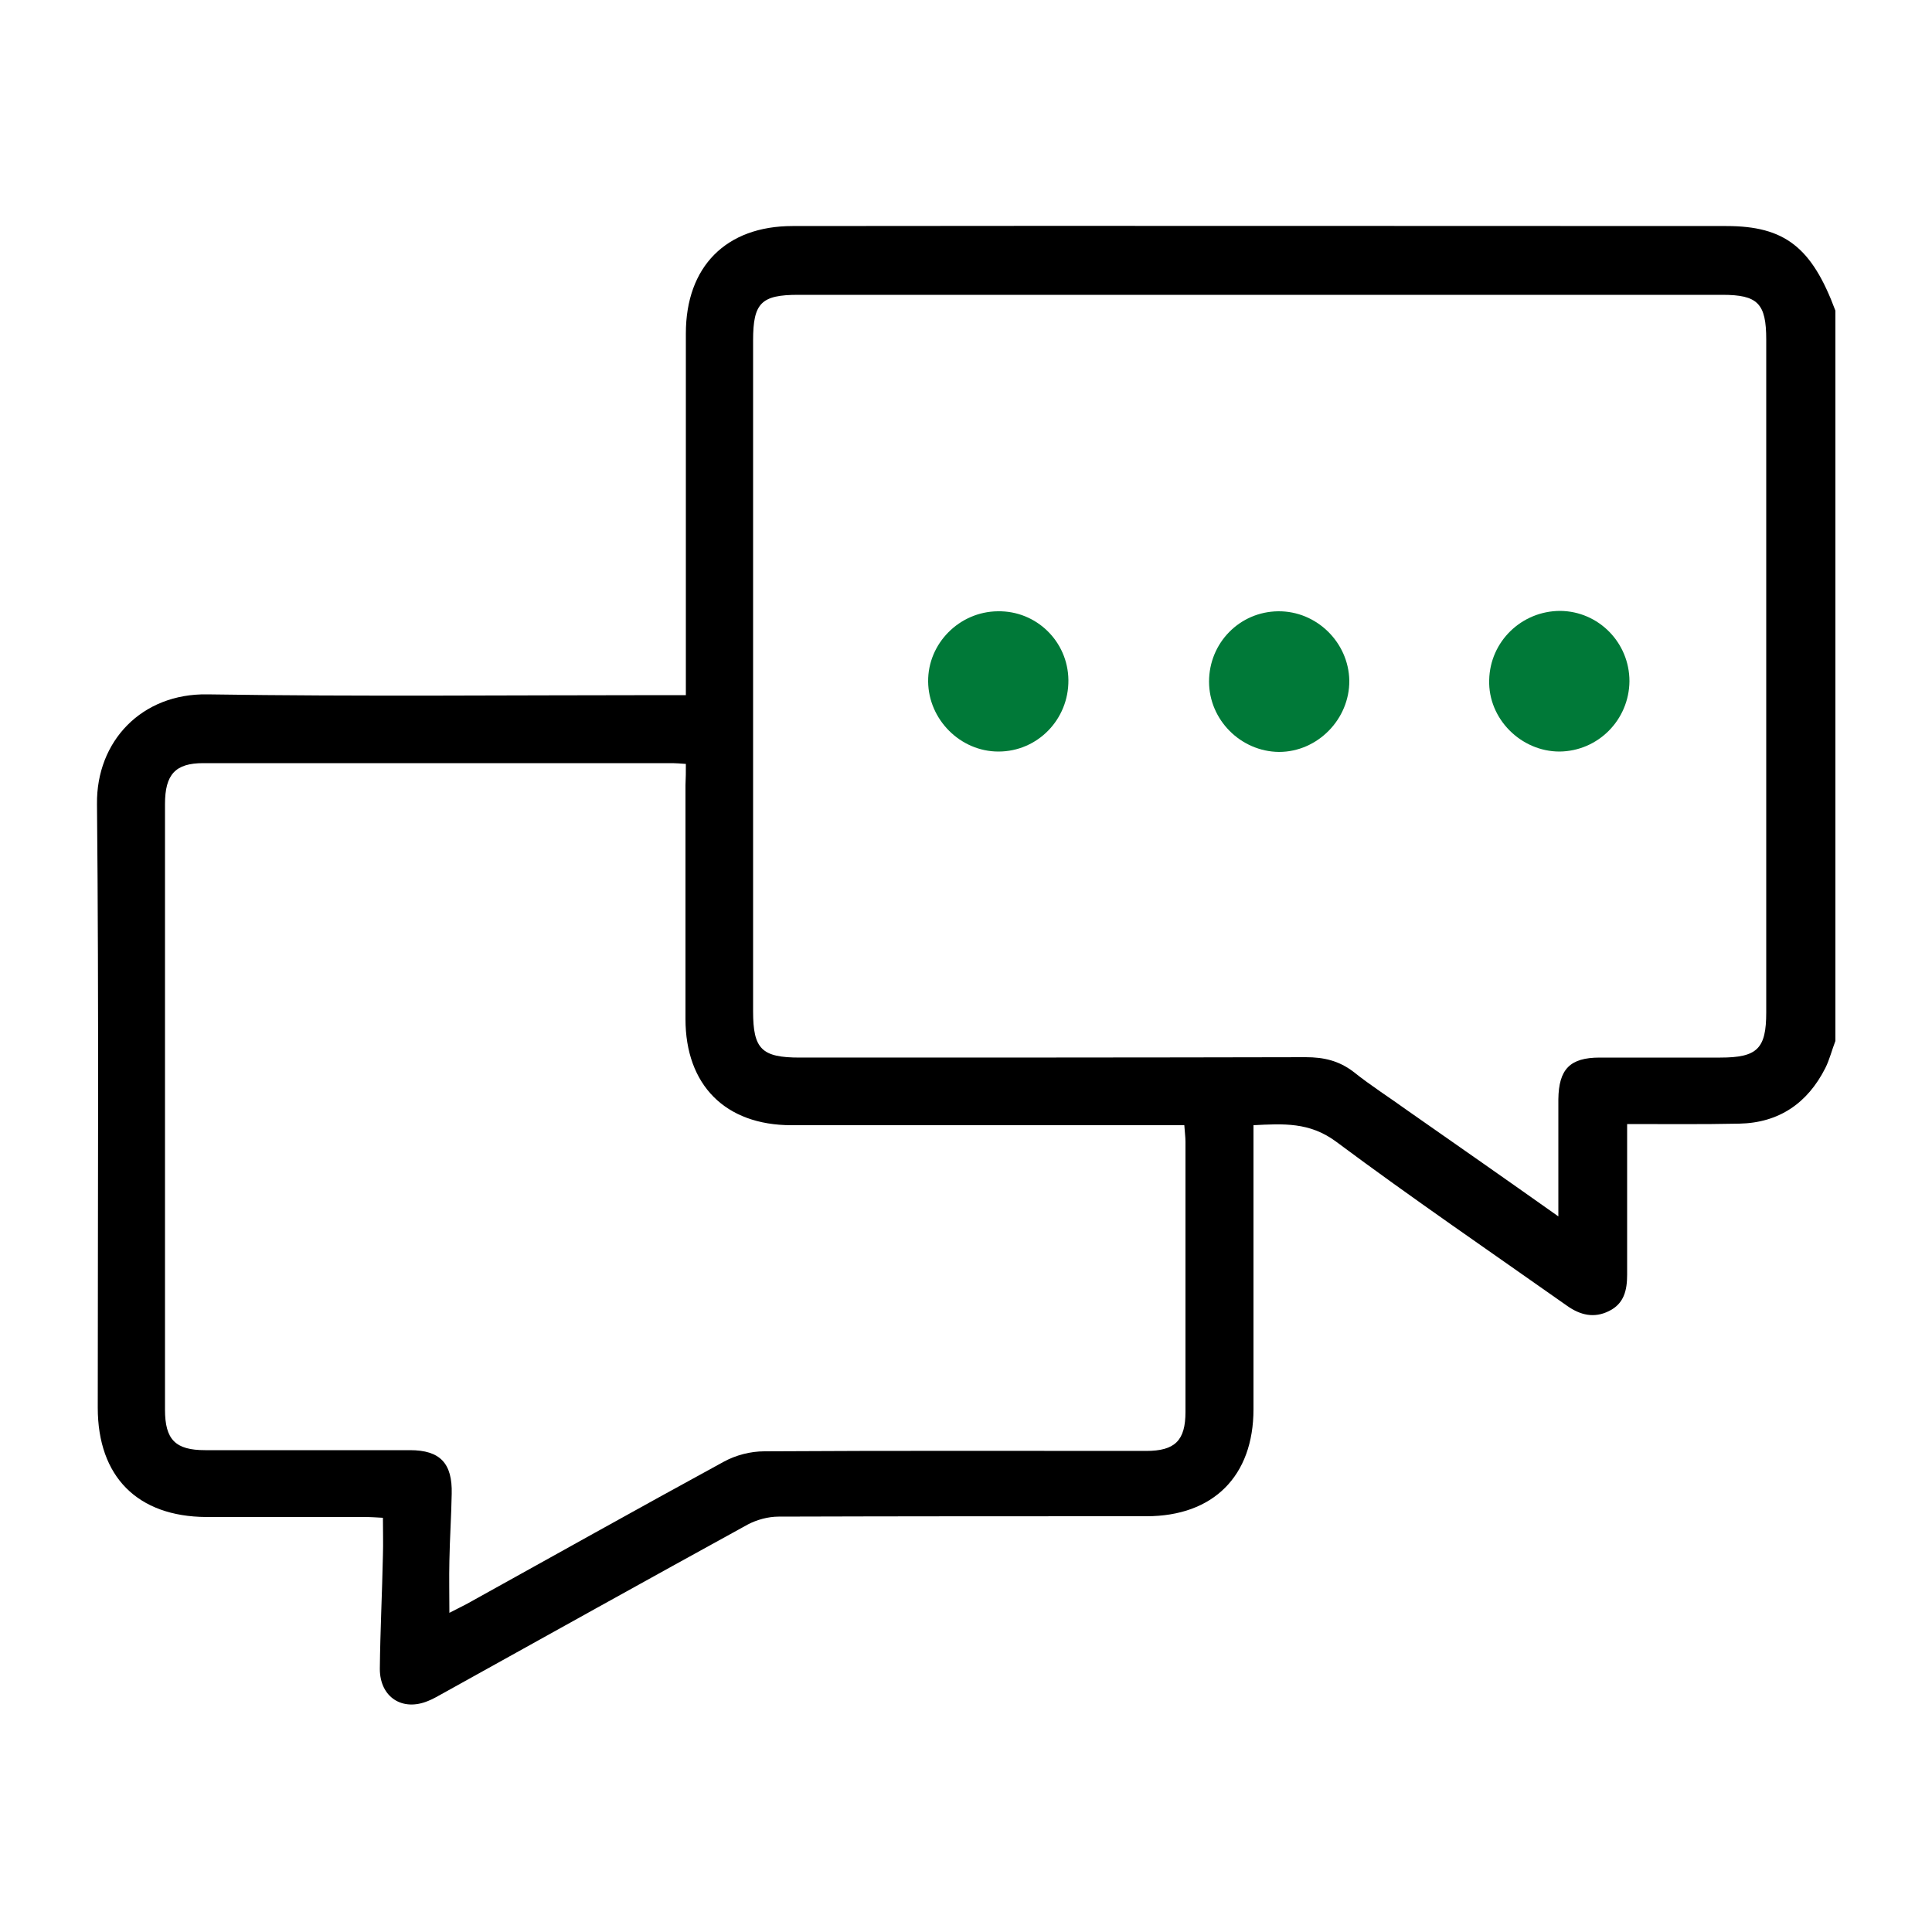 <?xml version="1.0" encoding="utf-8"?>
<!-- Generator: Adobe Illustrator 24.0.0, SVG Export Plug-In . SVG Version: 6.00 Build 0)  -->
<svg version="1.1" id="Capa_1" xmlns="http://www.w3.org/2000/svg" xmlns:xlink="http://www.w3.org/1999/xlink" x="0px" y="0px"
	 viewBox="0 0 500 500" style="enable-background:new 0 0 500 500;" xml:space="preserve">
<style type="text/css">
	.st0{fill:#007938;}
</style>
<g>
	<path d="M475,269.4c-0.9,2.3-1.5,4.8-2.6,7c-4.6,9.1-12,14.2-22.3,14.4c-9.5,0.2-18.9,0.1-29,0.1c0,2.6,0,4.8,0,7
		c0,10.7,0,21.4,0,32c0,4-0.8,7.5-4.7,9.4c-3.8,1.9-7.4,1.1-10.9-1.4c-20-14.1-40.2-27.9-59.8-42.5c-6.8-5-13.5-4.6-21.3-4.2
		c0,1.8,0,3.4,0,5c0,22.8,0,45.7,0,68.5c0,17.3-10.4,27.7-27.7,27.7c-31.7,0-63.5,0-95.2,0.1c-2.7,0-5.6,0.8-7.9,2
		c-26.4,14.5-52.6,29.1-78.9,43.7c-1.3,0.7-2.6,1.5-3.9,2c-6.7,2.8-12.5-1-12.5-8.3c0.1-9.8,0.6-19.6,0.8-29.4c0.1-3.1,0-6.2,0-9.7
		c-1.7-0.1-3.2-0.2-4.8-0.2c-13.6,0-27.3,0-40.9,0c-17.8-0.1-28.1-10.4-28.1-28.3c0-52.1,0.3-104.2-0.2-156.2
		c-0.2-16.3,11.6-28.7,28.6-28.4c39.3,0.6,78.6,0.2,117.9,0.2c1.8,0,3.5,0,5.9,0c0-2.1,0-3.8,0-5.5c0-29.4,0-58.7,0-88.1
		c0-17.3,10.4-27.8,27.6-27.8c80.6-0.1,161.1,0,241.7,0c15.1,0,22.1,5.5,28.2,21.9C475,143.6,475,206.5,475,269.4z M403.3,314.8
		c0-2.6,0-4,0-5.4c0-8.3,0-16.6,0-24.9c0.1-7.8,3-10.8,10.7-10.8c10.4,0,20.8,0,31.2,0c9.6,0,11.9-2.3,11.9-11.7c0-58,0-116,0-174.1
		c0-9.4-2.2-11.6-11.4-11.6c-79.7,0-159.4,0-239.1,0c-9.6,0-11.7,2.1-11.7,11.8c0,57.9,0,115.8,0,173.6c0,9.8,2.2,12,12.1,12
		c43.6,0,87.3,0,130.9-0.1c4.7,0,8.6,0.9,12.4,3.8c4.5,3.6,9.4,6.7,14.1,10.1C377,296.3,389.6,305.1,403.3,314.8z M177.5,197.7
		c-1.6-0.1-2.5-0.2-3.4-0.2c-40.5,0-81,0-121.5,0c-7.2,0-9.9,2.9-9.9,10.6c0,52.2,0,104.5,0,156.7c0,7.8,2.7,10.5,10.4,10.5
		c17.7,0,35.3,0,53,0c7.8,0,11,3.4,10.8,11.3c-0.1,5.8-0.5,11.6-0.6,17.4c-0.1,4.3,0,8.7,0,13.4c1.9-1,3.2-1.6,4.5-2.3
		c22.2-12.3,44.3-24.7,66.5-36.8c3.1-1.7,6.9-2.7,10.5-2.7c32.9-0.2,65.9-0.1,98.8-0.1c7.5,0,10.2-2.7,10.2-10.1
		c0-23.3,0-46.6,0-69.9c0-1.3-0.2-2.6-0.3-4.3c-2,0-3.7,0-5.5,0c-32.1,0-64.1,0-96.2,0c-17.1,0-27.4-10.4-27.4-27.5
		c0-20.2,0-40.4,0-60.5C177.5,201.3,177.5,199.7,177.5,197.7z"/>
	<path class="st0" d="M276.5,176c0.1,10.2-8,18.5-18.1,18.5c-9.9,0-18.1-8.3-18.2-18.1c-0.1-9.9,8.1-18.1,18-18.2
		C268.2,158,276.4,166,276.5,176z"/>
	<path class="st0" d="M312.9,176.4c0-10,7.9-18.1,17.9-18.2c9.9-0.1,18.2,8,18.4,17.9c0.1,10-8.2,18.5-18.2,18.5
		C321.1,194.5,312.9,186.3,312.9,176.4z"/>
	<path class="st0" d="M421.7,176.3c-0.1,10-8.1,18.1-18.1,18.2c-10,0-18.5-8.5-18.2-18.5c0.2-10,8.4-17.9,18.4-17.9
		C413.7,158.2,421.7,166.3,421.7,176.3z"/>
</g>
</svg>
